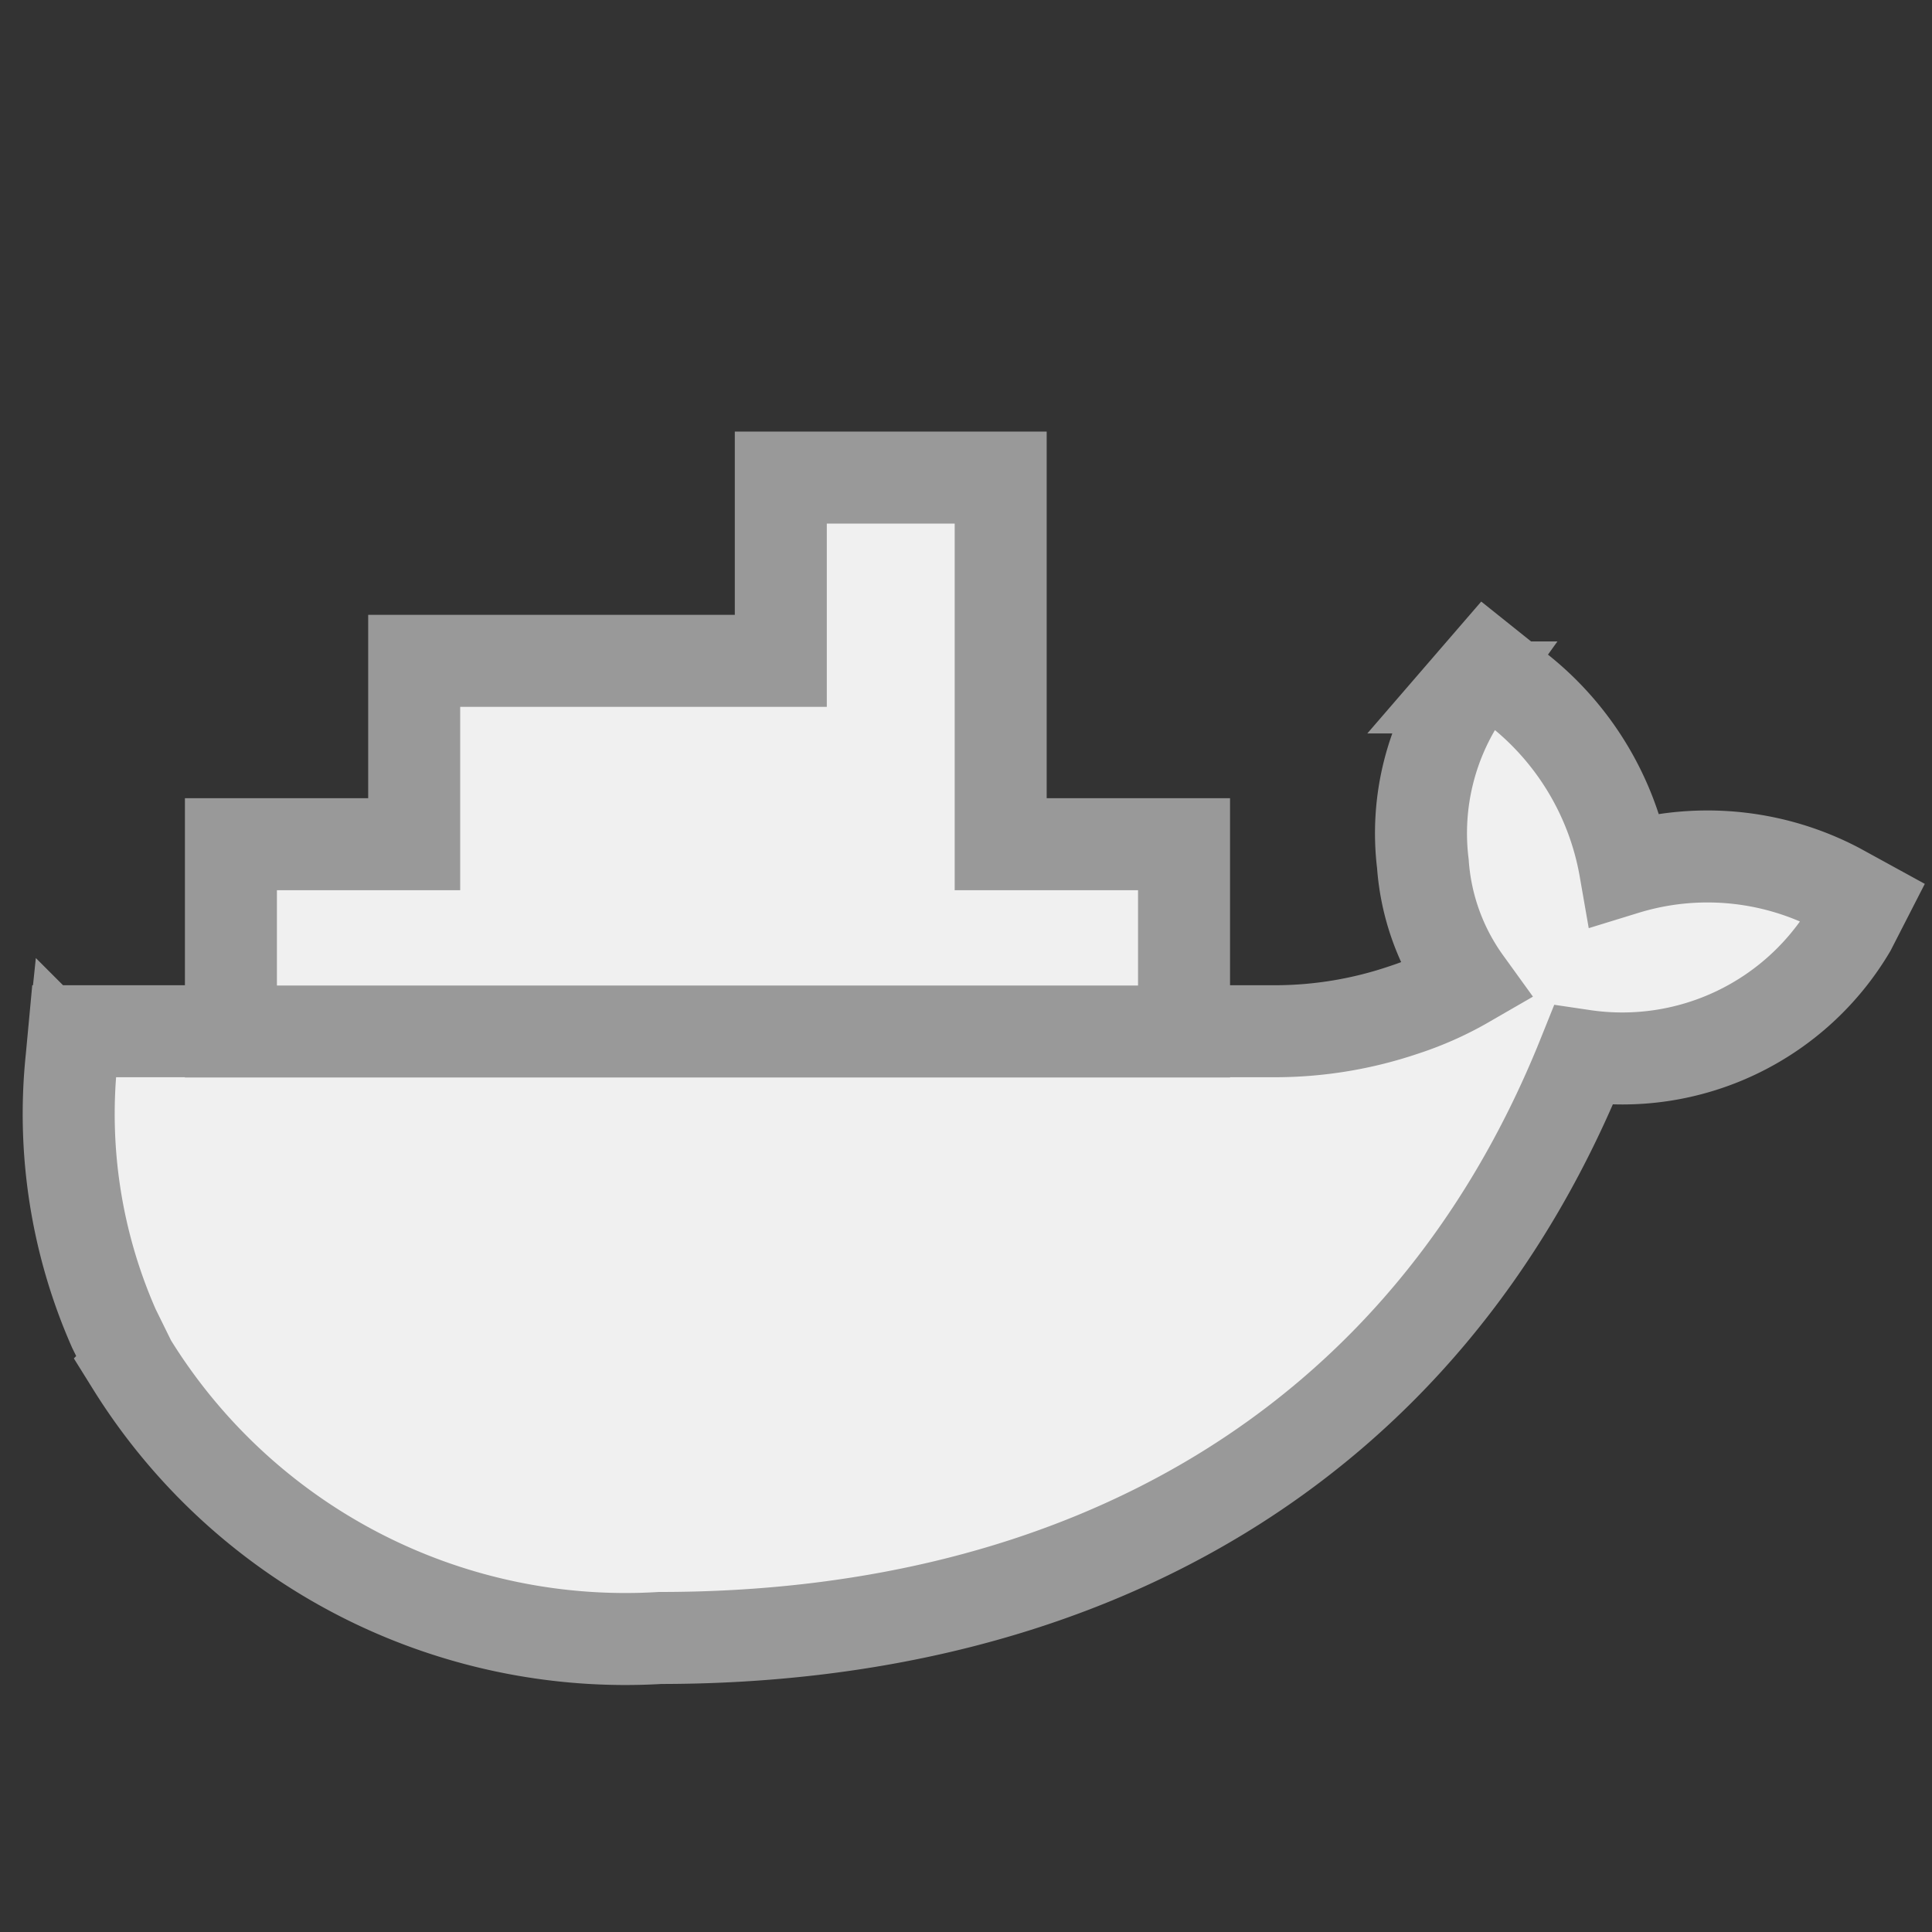 <svg id="Layer_1" data-name="Layer 1" xmlns="http://www.w3.org/2000/svg" viewBox="0 0 21 21"><rect x="0" y="0" width="21" height="21" fill="#333333" stroke="none"/><title>Artboard 9</title><path d="M19.976,9.659a3.045,3.045,0,0,0-2.312-.215,3.173,3.173,0,0,0-1.25-2.014l-.25-.2-.209.242a2.72,2.72,0,0,0-.489,1.917,2.5,2.5,0,0,0,.467,1.288,3.544,3.544,0,0,1-.673.3,4.368,4.368,0,0,1-1.384.232H.806l-.028.3a5.778,5.778,0,0,0,.46,2.931l.179.364.02.034a6.316,6.316,0,0,0,5.74,2.966c4.553,0,8.309-2.034,10.034-6.33a2.88,2.88,0,0,0,2.9-1.381l.144-.281Z" fill="#f0f0f0" stroke="#999" stroke-linecap="round" stroke-miterlimit="10"/><polygon points="12.87 9.176 10.877 9.176 10.877 5.191 8.487 5.191 8.487 7.183 4.502 7.183 4.502 9.176 2.51 9.176 2.51 11.212 12.87 11.212 12.87 9.176" fill="#f0f0f0" stroke="#999" stroke-linecap="round" stroke-miterlimit="10"/></svg>